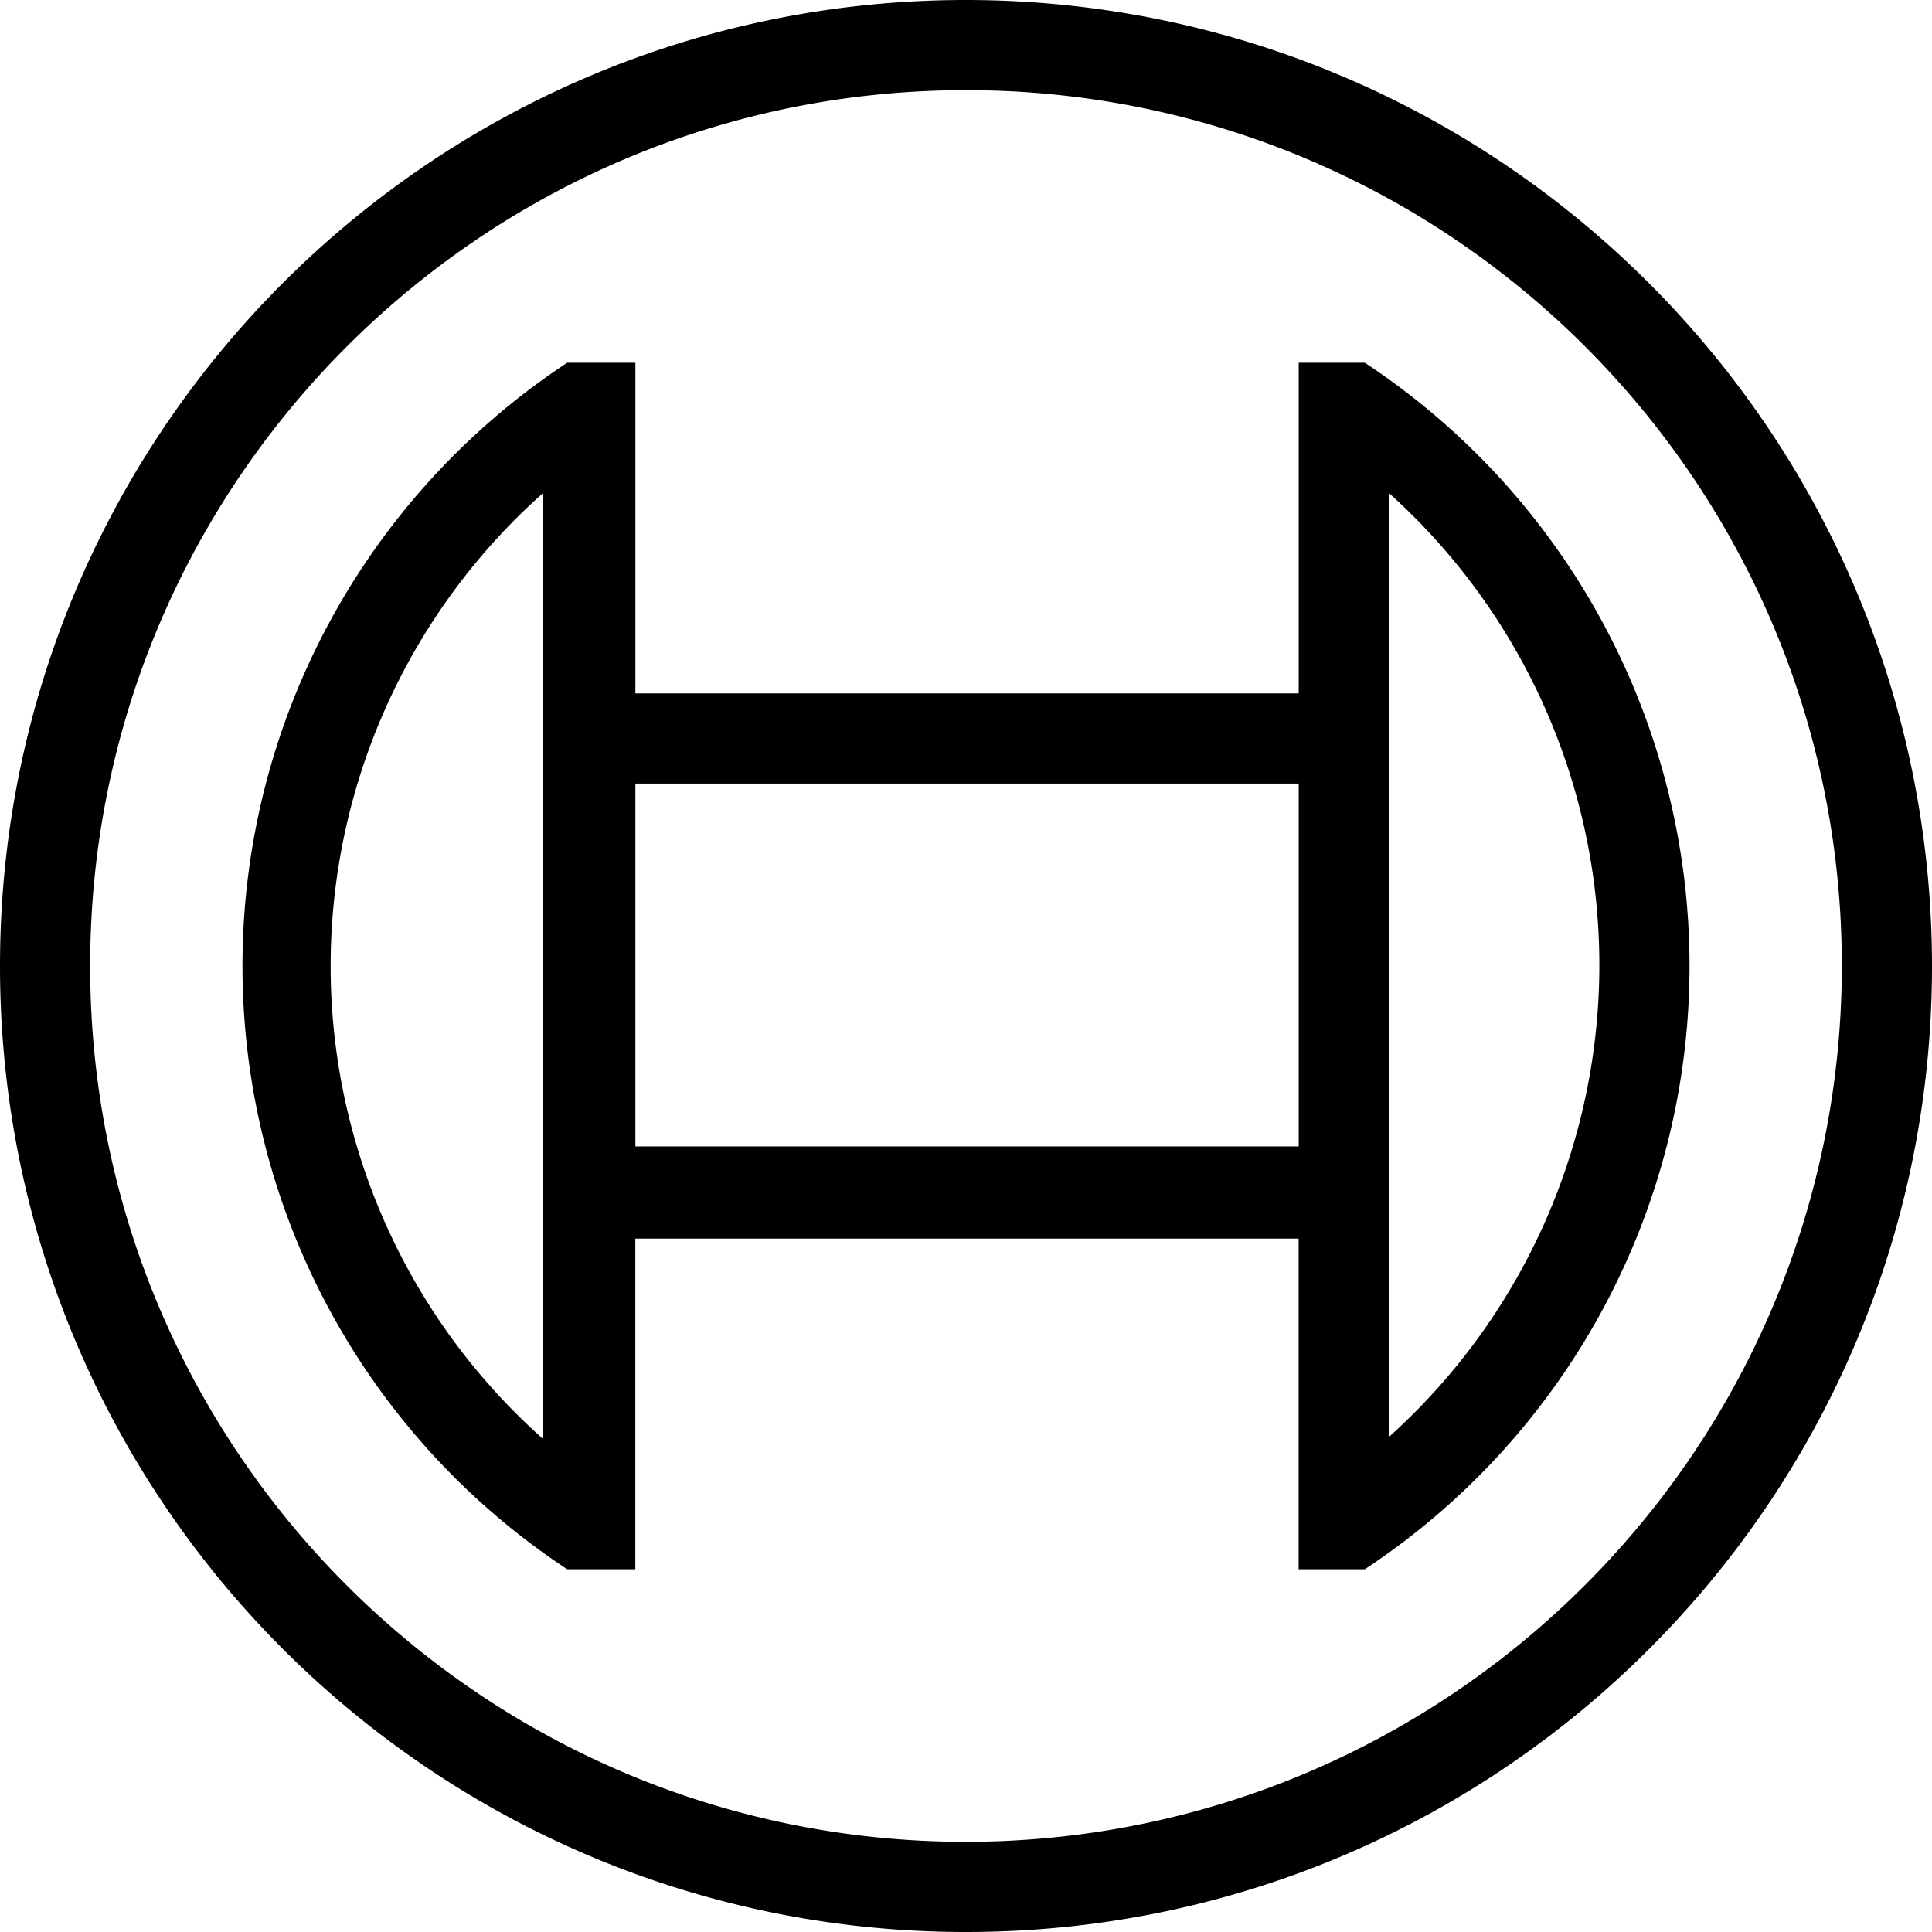 <svg viewBox="0 0 24 24" xmlns="http://www.w3.org/2000/svg"><path fill="currentColor" d="m12 0c-6.627 0-12 5.373-12 12s5.373 12 12 12 12-5.373 12-12c-.004-6.626-5.374-11.996-12-12zm0 22.88c-6.009 0-10.88-4.871-10.88-10.88s4.871-10.88 10.88-10.88 10.88 4.871 10.88 10.88c-.006 6.006-4.874 10.874-10.88 10.88zm4.954-18.374h-.821v4.108h-8.24v-4.108h-.847a8.978 8.978 0 0 0 0 14.988h.846v-4.108h8.24v4.108h.822a8.978 8.978 0 0 0 0-14.988zm-10.207 13.37a7.86 7.86 0 0 1 0-11.752zm9.386-3.635h-8.24v-4.507h8.24zm1.12 3.61v-11.727a7.882 7.882 0 0 1 0 11.727z"/></svg>